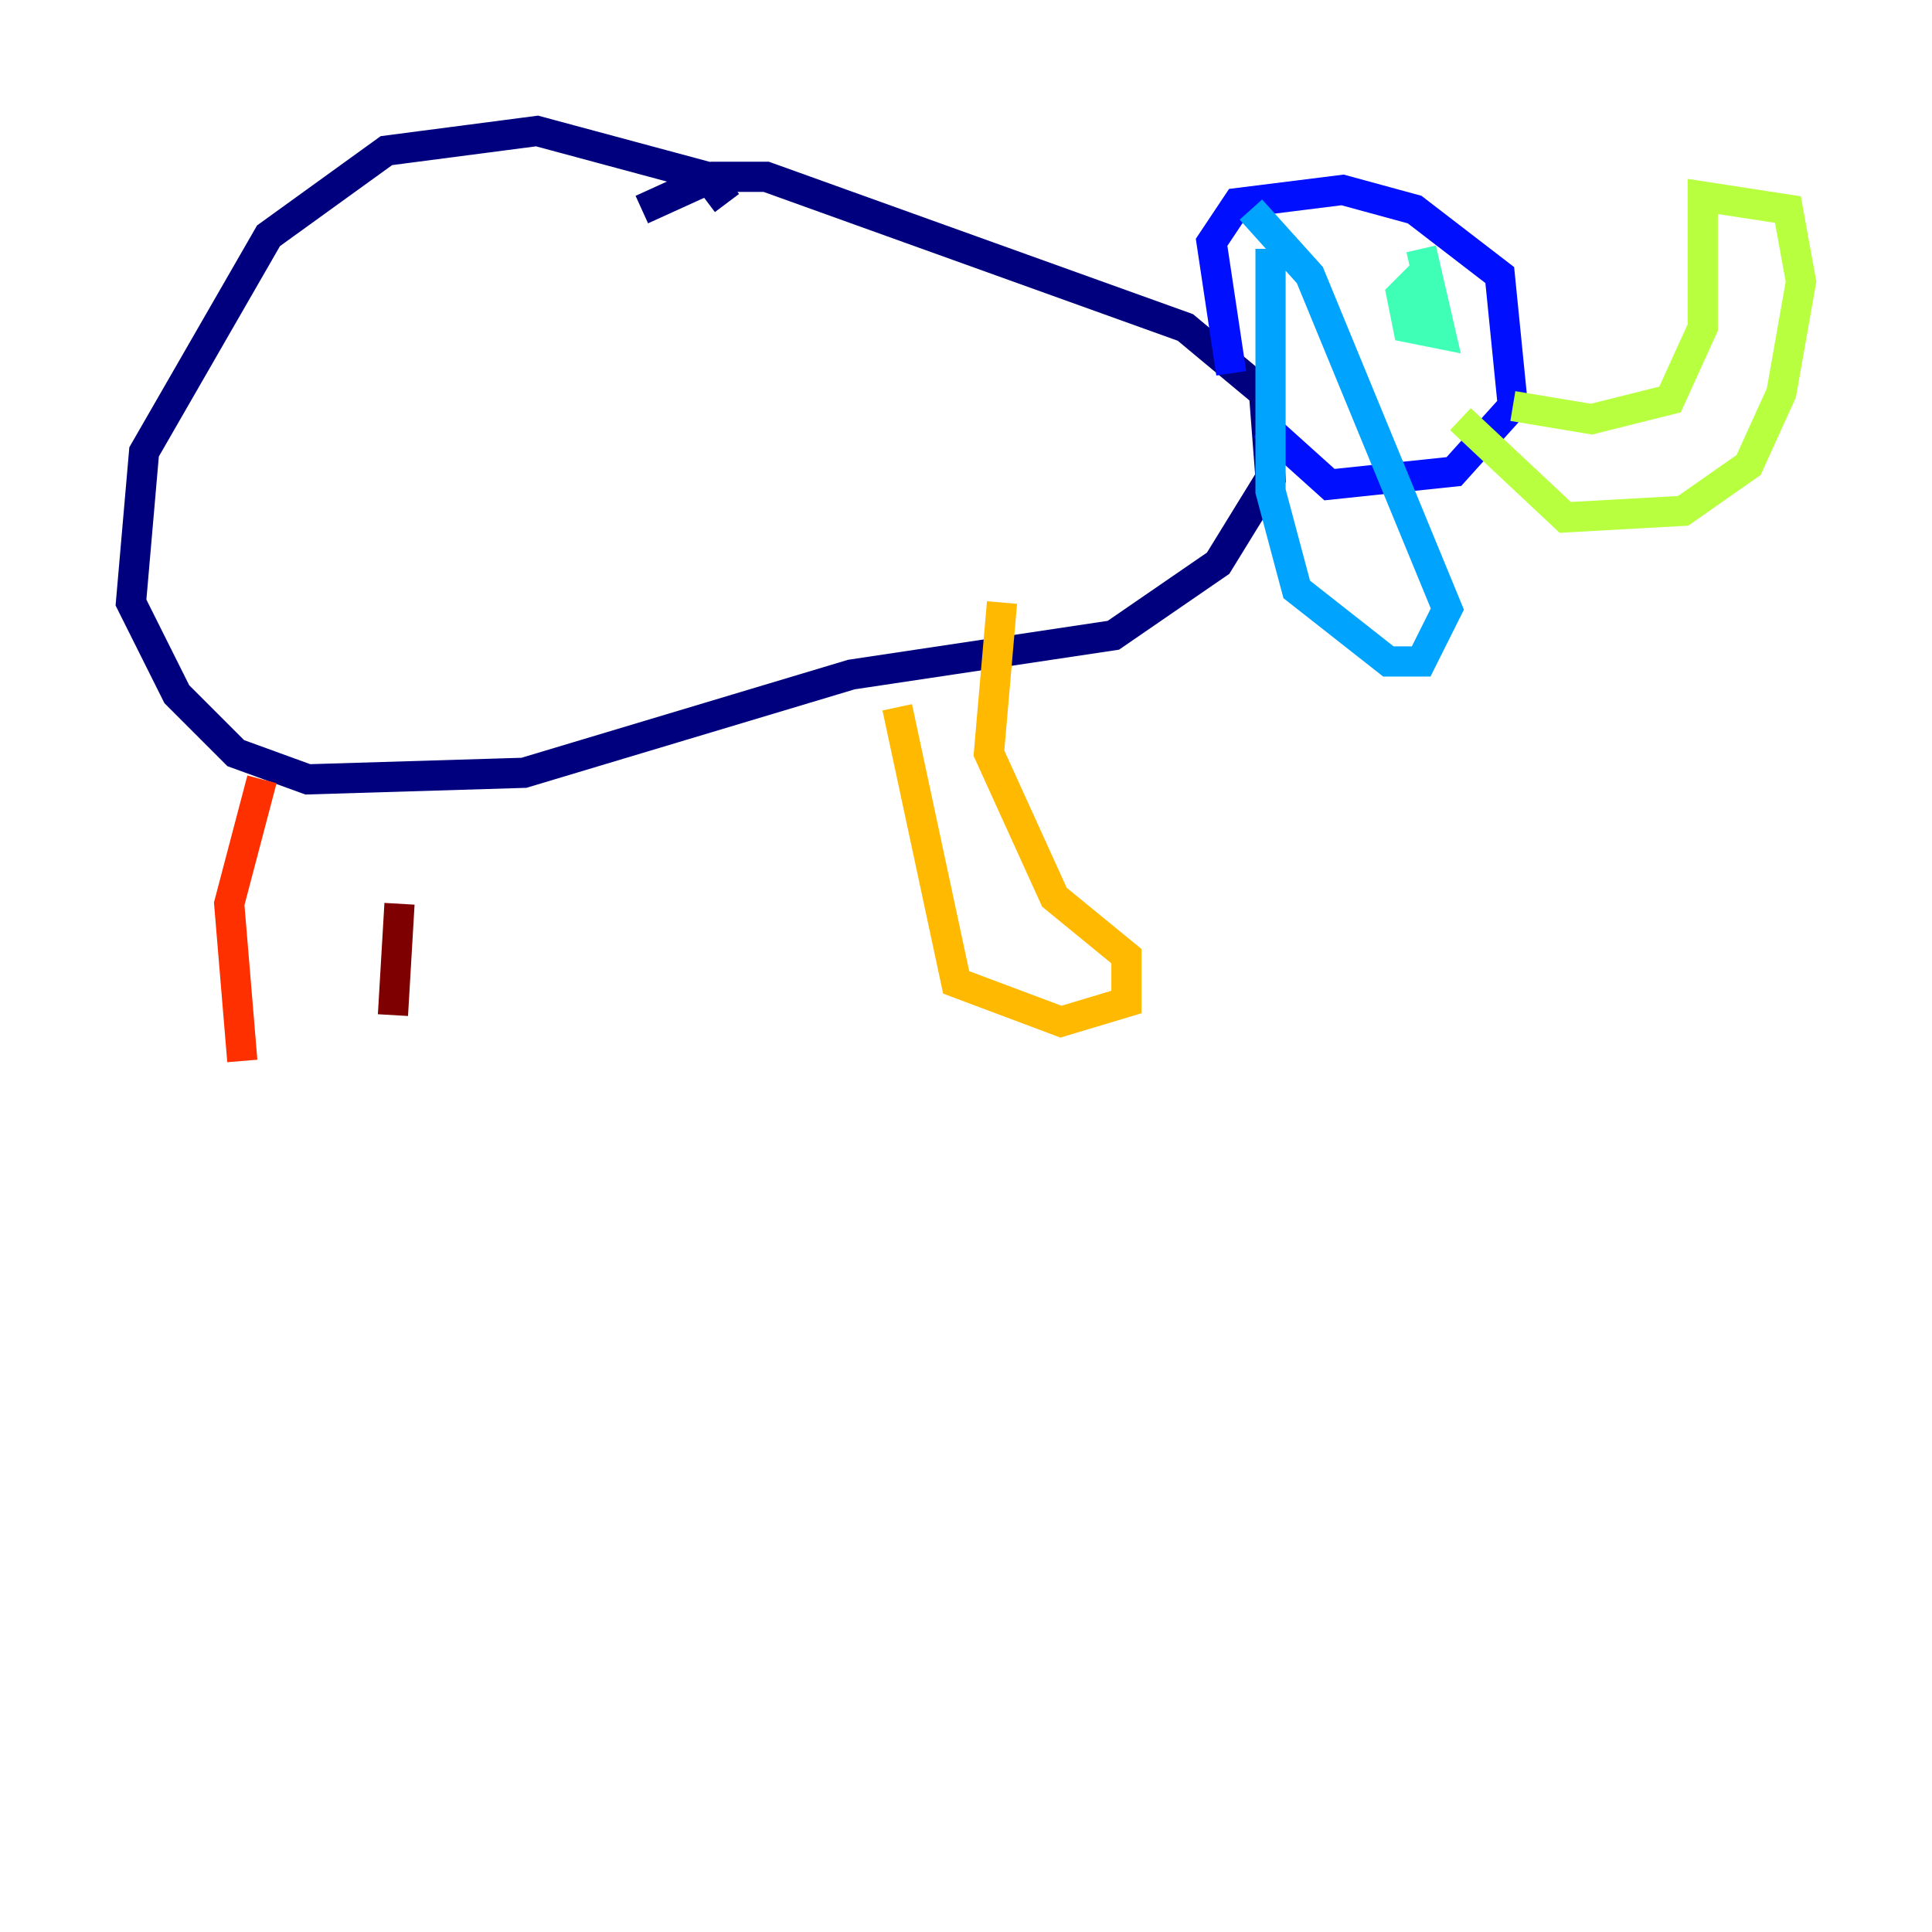 <?xml version="1.0" encoding="utf-8" ?>
<svg baseProfile="tiny" height="128" version="1.2" viewBox="0,0,128,128" width="128" xmlns="http://www.w3.org/2000/svg" xmlns:ev="http://www.w3.org/2001/xml-events" xmlns:xlink="http://www.w3.org/1999/xlink"><defs /><polyline fill="none" points="48.163,13.451 46.861,11.715 35.58,8.678 25.6,9.98 17.79,15.62 9.546,29.939 8.678,39.919 11.715,45.993 15.62,49.898 20.393,51.634 34.712,51.2 56.407,44.691 73.763,42.088 80.705,37.315 84.176,31.675 83.742,26.034 78.536,21.695 50.766,11.715 47.295,11.715 42.522,13.885" stroke="#00007f" stroke-width="2" /><polyline fill="none" points="81.573,24.732 80.271,16.054 82.007,13.451 88.949,12.583 93.722,13.885 99.363,18.224 100.231,26.902 96.325,31.241 88.081,32.108 83.742,28.203" stroke="#0010ff" stroke-width="2" /><polyline fill="none" points="84.176,16.488 84.176,32.542 85.912,39.051 91.986,43.824 94.156,43.824 95.891,40.352 86.78,18.224 82.875,13.885" stroke="#00a4ff" stroke-width="2" /><polyline fill="none" points="94.156,18.224 92.854,19.525 93.288,21.695 95.458,22.129 94.156,16.488" stroke="#3fffb7" stroke-width="2" /><polyline fill="none" points="100.231,26.902 105.437,27.77 110.644,26.468 112.814,21.695 112.814,13.017 118.454,13.885 119.322,18.658 118.02,26.034 115.851,30.807 111.512,33.844 103.702,34.278 96.759,27.77" stroke="#b7ff3f" stroke-width="2" /><polyline fill="none" points="59.444,46.861 63.349,65.085 70.291,67.688 74.63,66.386 74.63,63.349 69.858,59.444 65.519,49.898 66.386,39.919" stroke="#ffb900" stroke-width="2" /><polyline fill="none" points="17.356,51.634 15.186,59.878 16.054,70.291" stroke="#ff3000" stroke-width="2" /><polyline fill="none" points="26.034,67.254 26.468,59.878" stroke="#7f0000" stroke-width="2" /></svg>